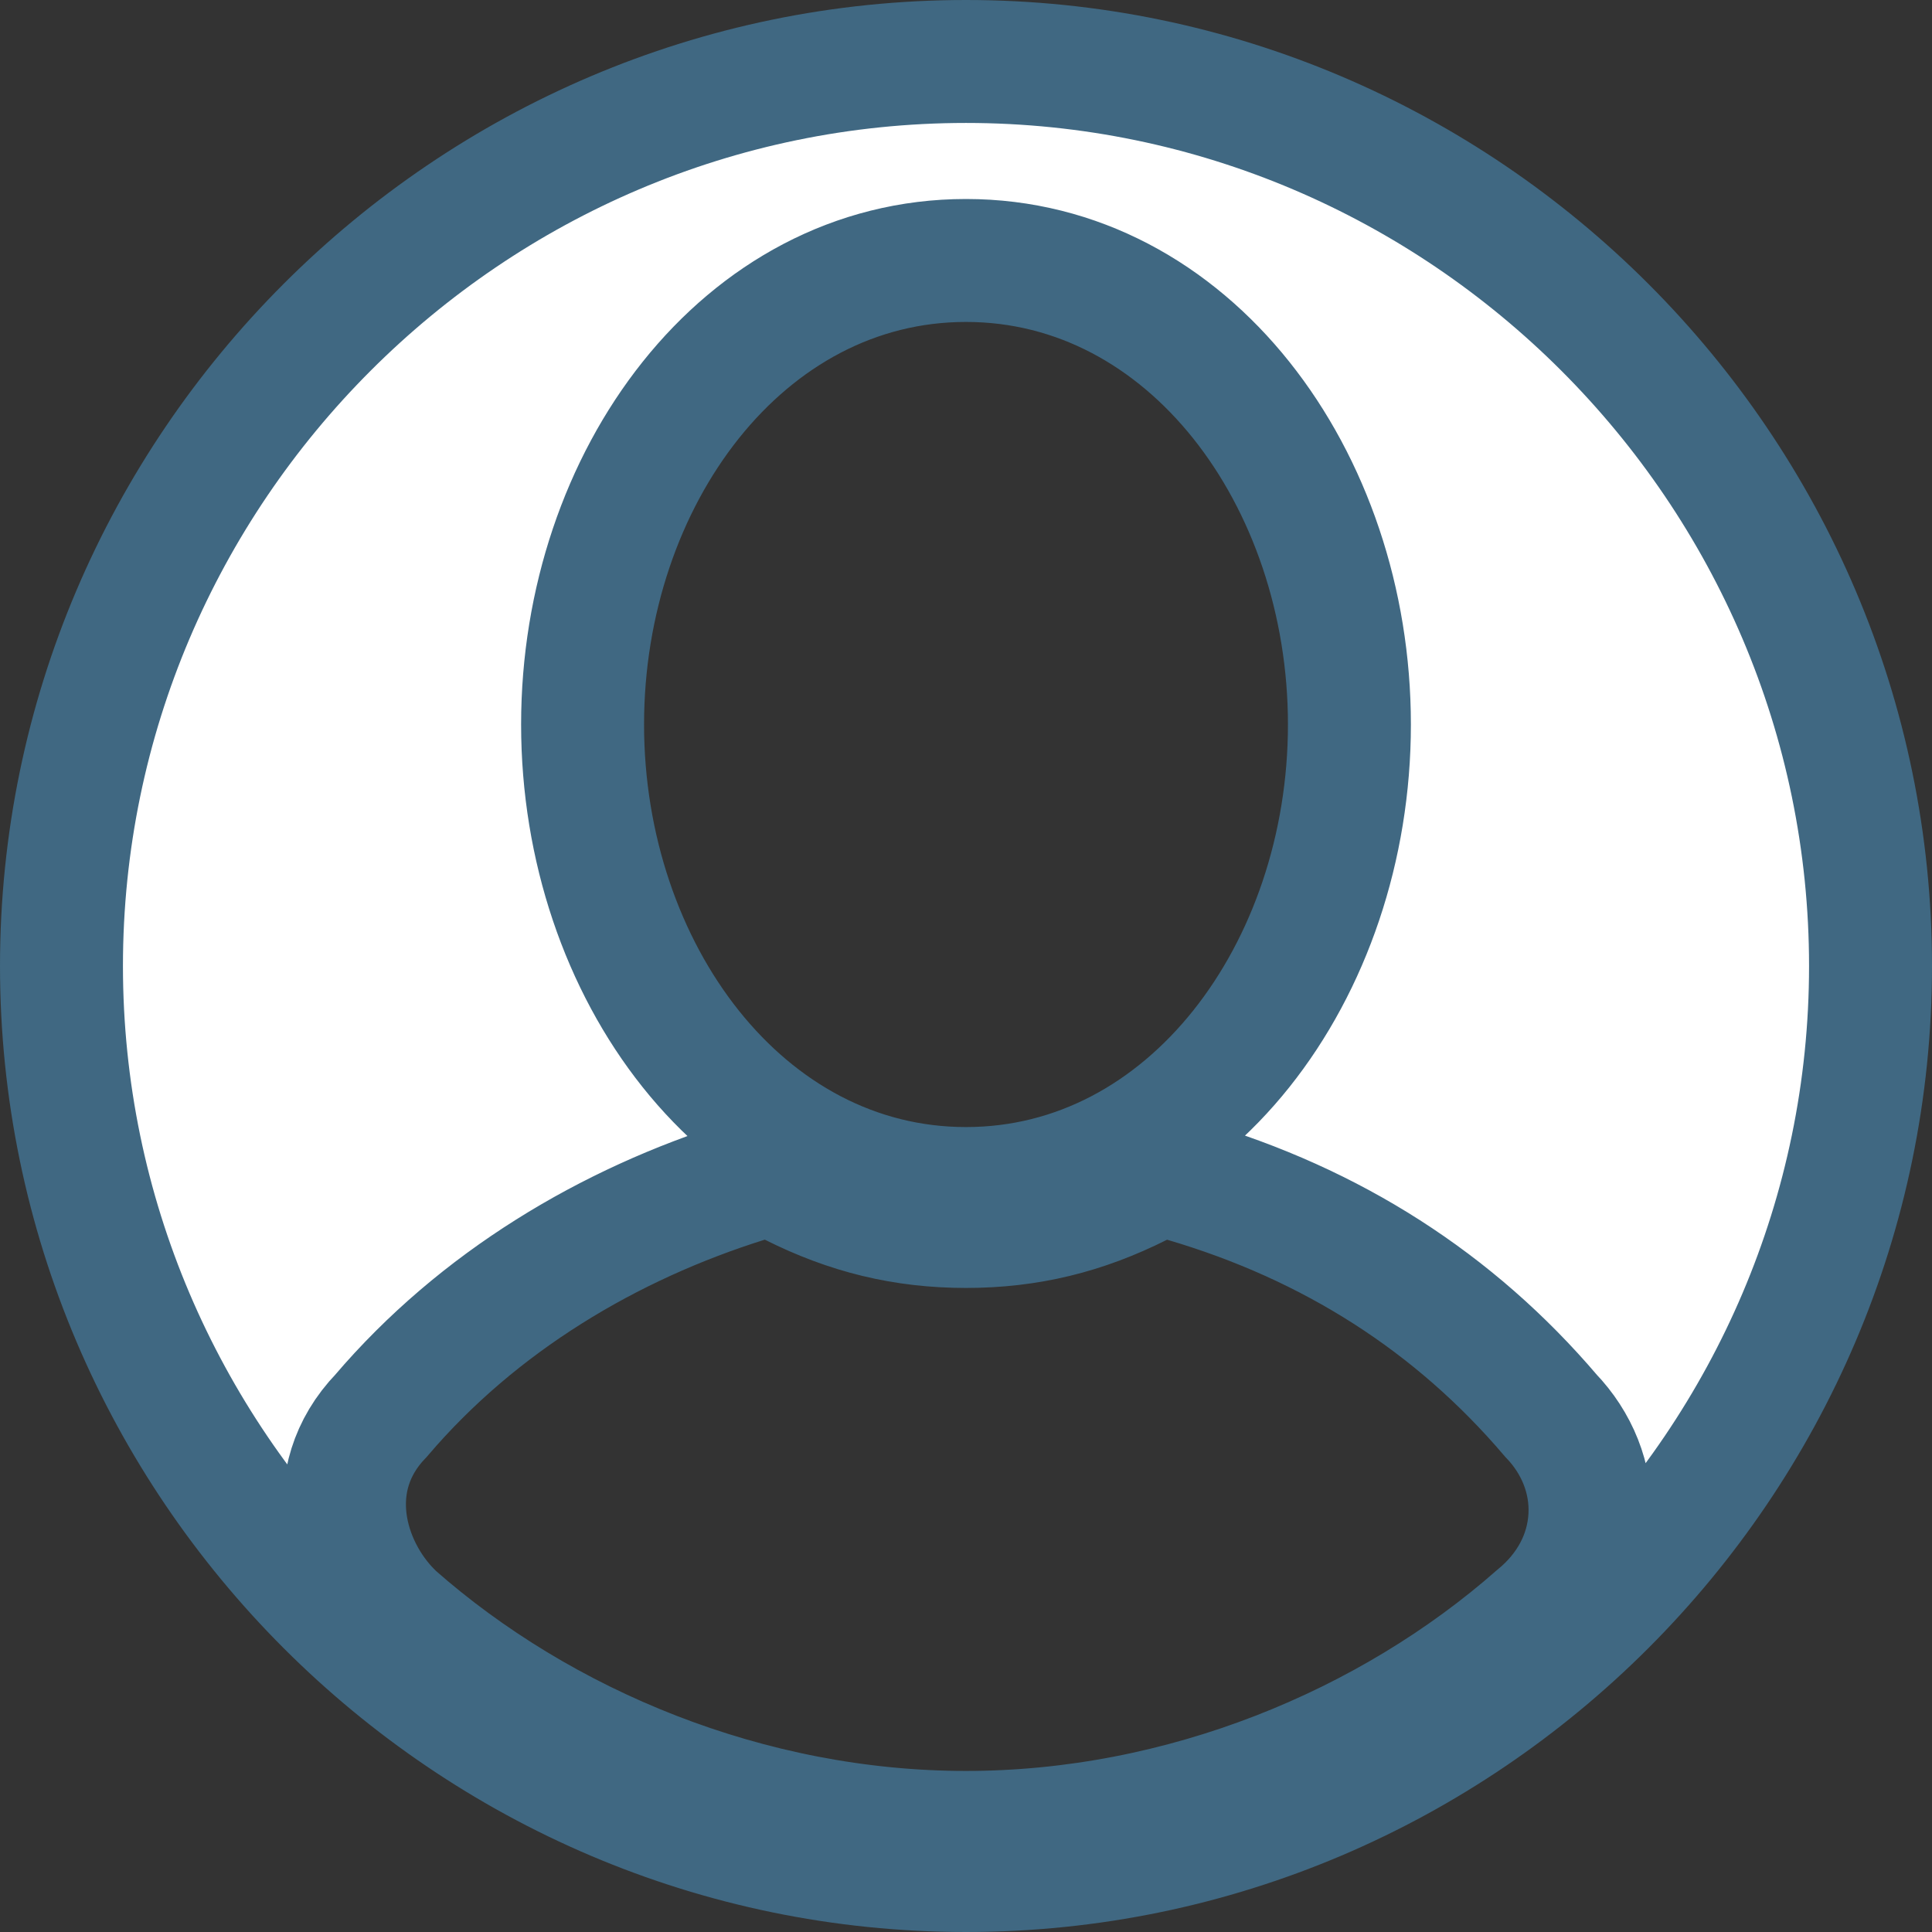 <svg width="11" height="11" viewBox="0 0 11 11" fill="none" xmlns="http://www.w3.org/2000/svg">
<rect x="0" y="0" width="11" height="11" fill="#333333" stroke="none"/>
<path d="M2.228 9.185L2.235 9.193L2.243 9.2C3.083 9.941 4.264 10.433 5.5 10.433C6.733 10.433 7.912 9.943 8.751 9.205C8.931 9.058 9.041 8.857 9.052 8.634C9.063 8.417 8.977 8.213 8.83 8.06C8.281 7.415 7.582 6.969 6.745 6.723L6.612 6.684L6.489 6.745C6.169 6.906 5.855 6.983 5.5 6.983C5.145 6.983 4.831 6.906 4.511 6.745L4.384 6.682L4.25 6.724C3.468 6.969 2.723 7.411 2.17 8.06C1.82 8.423 1.959 8.917 2.228 9.185ZM0.35 5.5C0.35 2.668 2.668 0.35 5.5 0.35C8.332 0.35 10.65 2.668 10.65 5.5C10.65 8.332 8.332 10.65 5.5 10.65C2.668 10.65 0.35 8.332 0.35 5.5ZM7.683 4.125C7.683 2.723 6.769 1.483 5.5 1.483C4.231 1.483 3.317 2.723 3.317 4.125C3.317 5.527 4.231 6.767 5.5 6.767C6.769 6.767 7.683 5.527 7.683 4.125Z" fill="white" stroke="#406882" stroke-width="0.7"/>
</svg>
